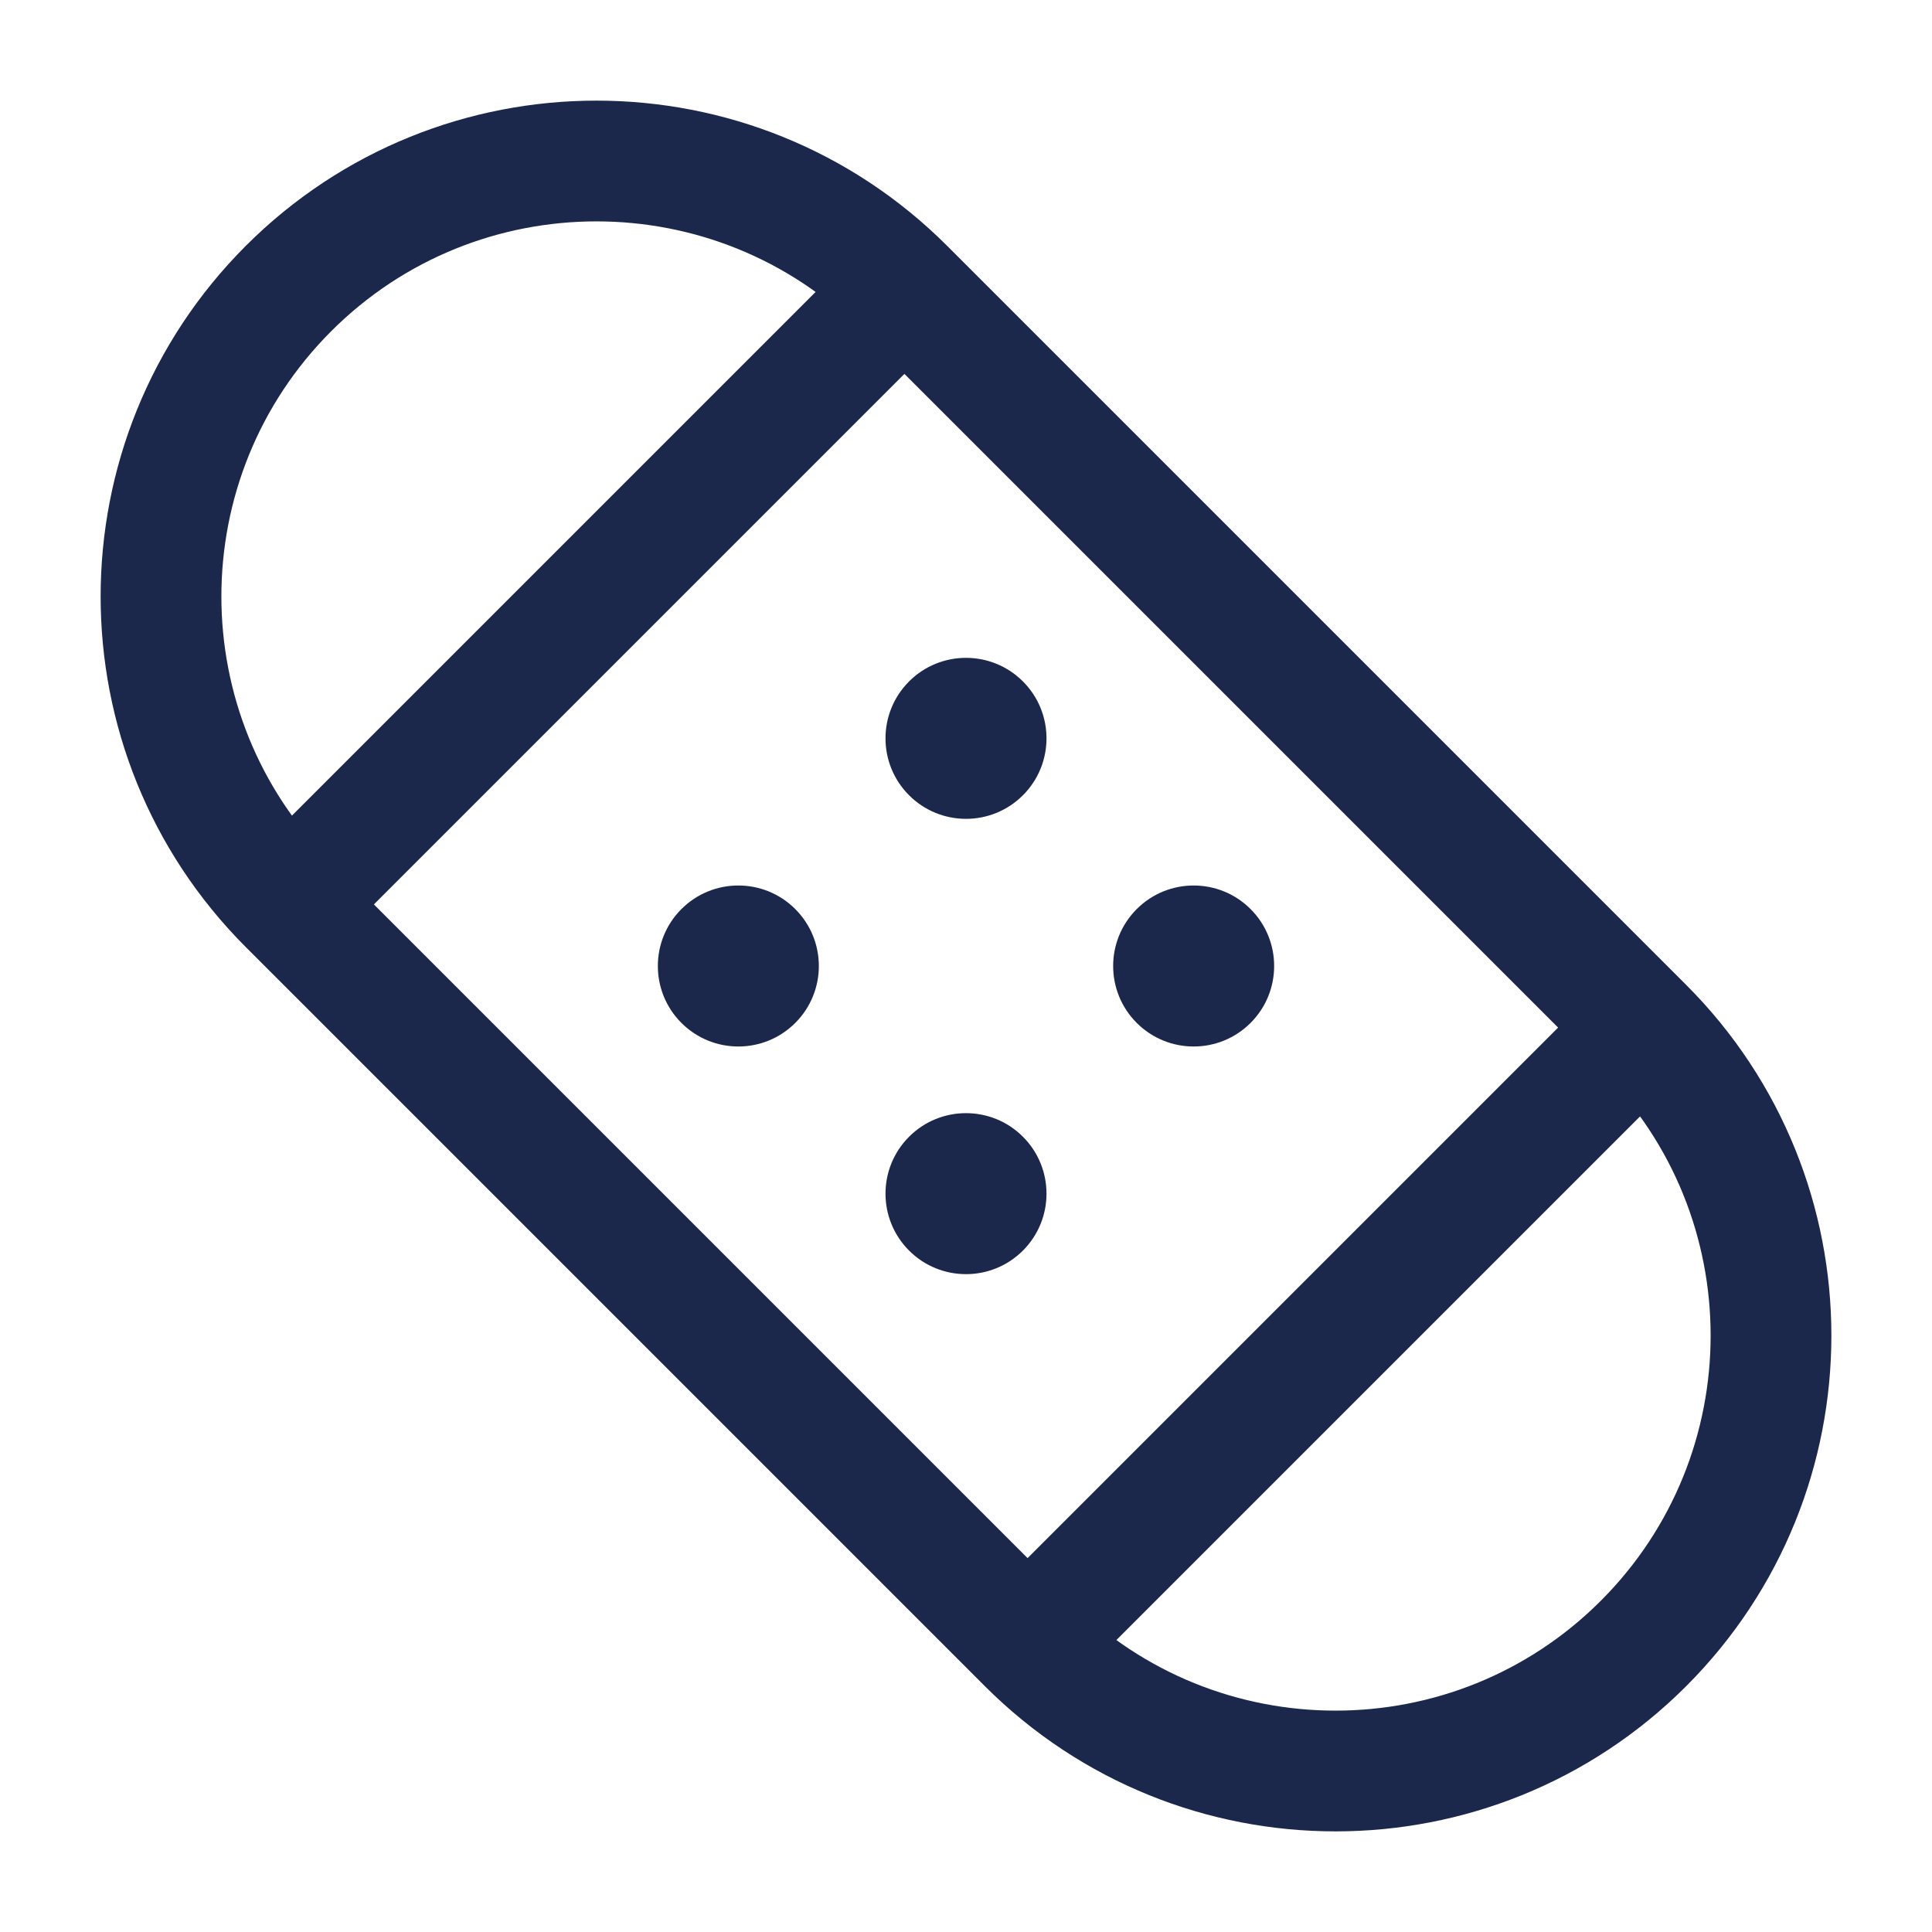 <svg width="24" height="24" viewBox="0 0 24 24" fill="none" xmlns="http://www.w3.org/2000/svg">
<path d="M12.765 20.416L3.584 11.235M12.765 20.416C14.878 22.528 18.303 22.528 20.416 20.416C22.528 18.303 22.528 14.878 20.416 12.765M12.765 20.416L20.416 12.765M20.416 12.765L11.235 3.584M11.235 3.584C9.122 1.472 5.697 1.472 3.584 3.584C1.472 5.697 1.472 9.122 3.584 11.235M11.235 3.584L3.584 11.235" stroke="#1C274C" stroke-width="1.5" stroke-linecap="round"/>
<circle cx="9.172" cy="12" r="1" transform="rotate(-45 9.172 12)" fill="#1C274C"/>
<circle cx="12" cy="14.828" r="1" transform="rotate(-45 12 14.828)" fill="#1C274C"/>
<circle cx="12" cy="9.172" r="1" transform="rotate(-45 12 9.172)" fill="#1C274C"/>
<circle cx="14.828" cy="12" r="1" transform="rotate(-45 14.828 12)" fill="#1C274C"/>
</svg>

